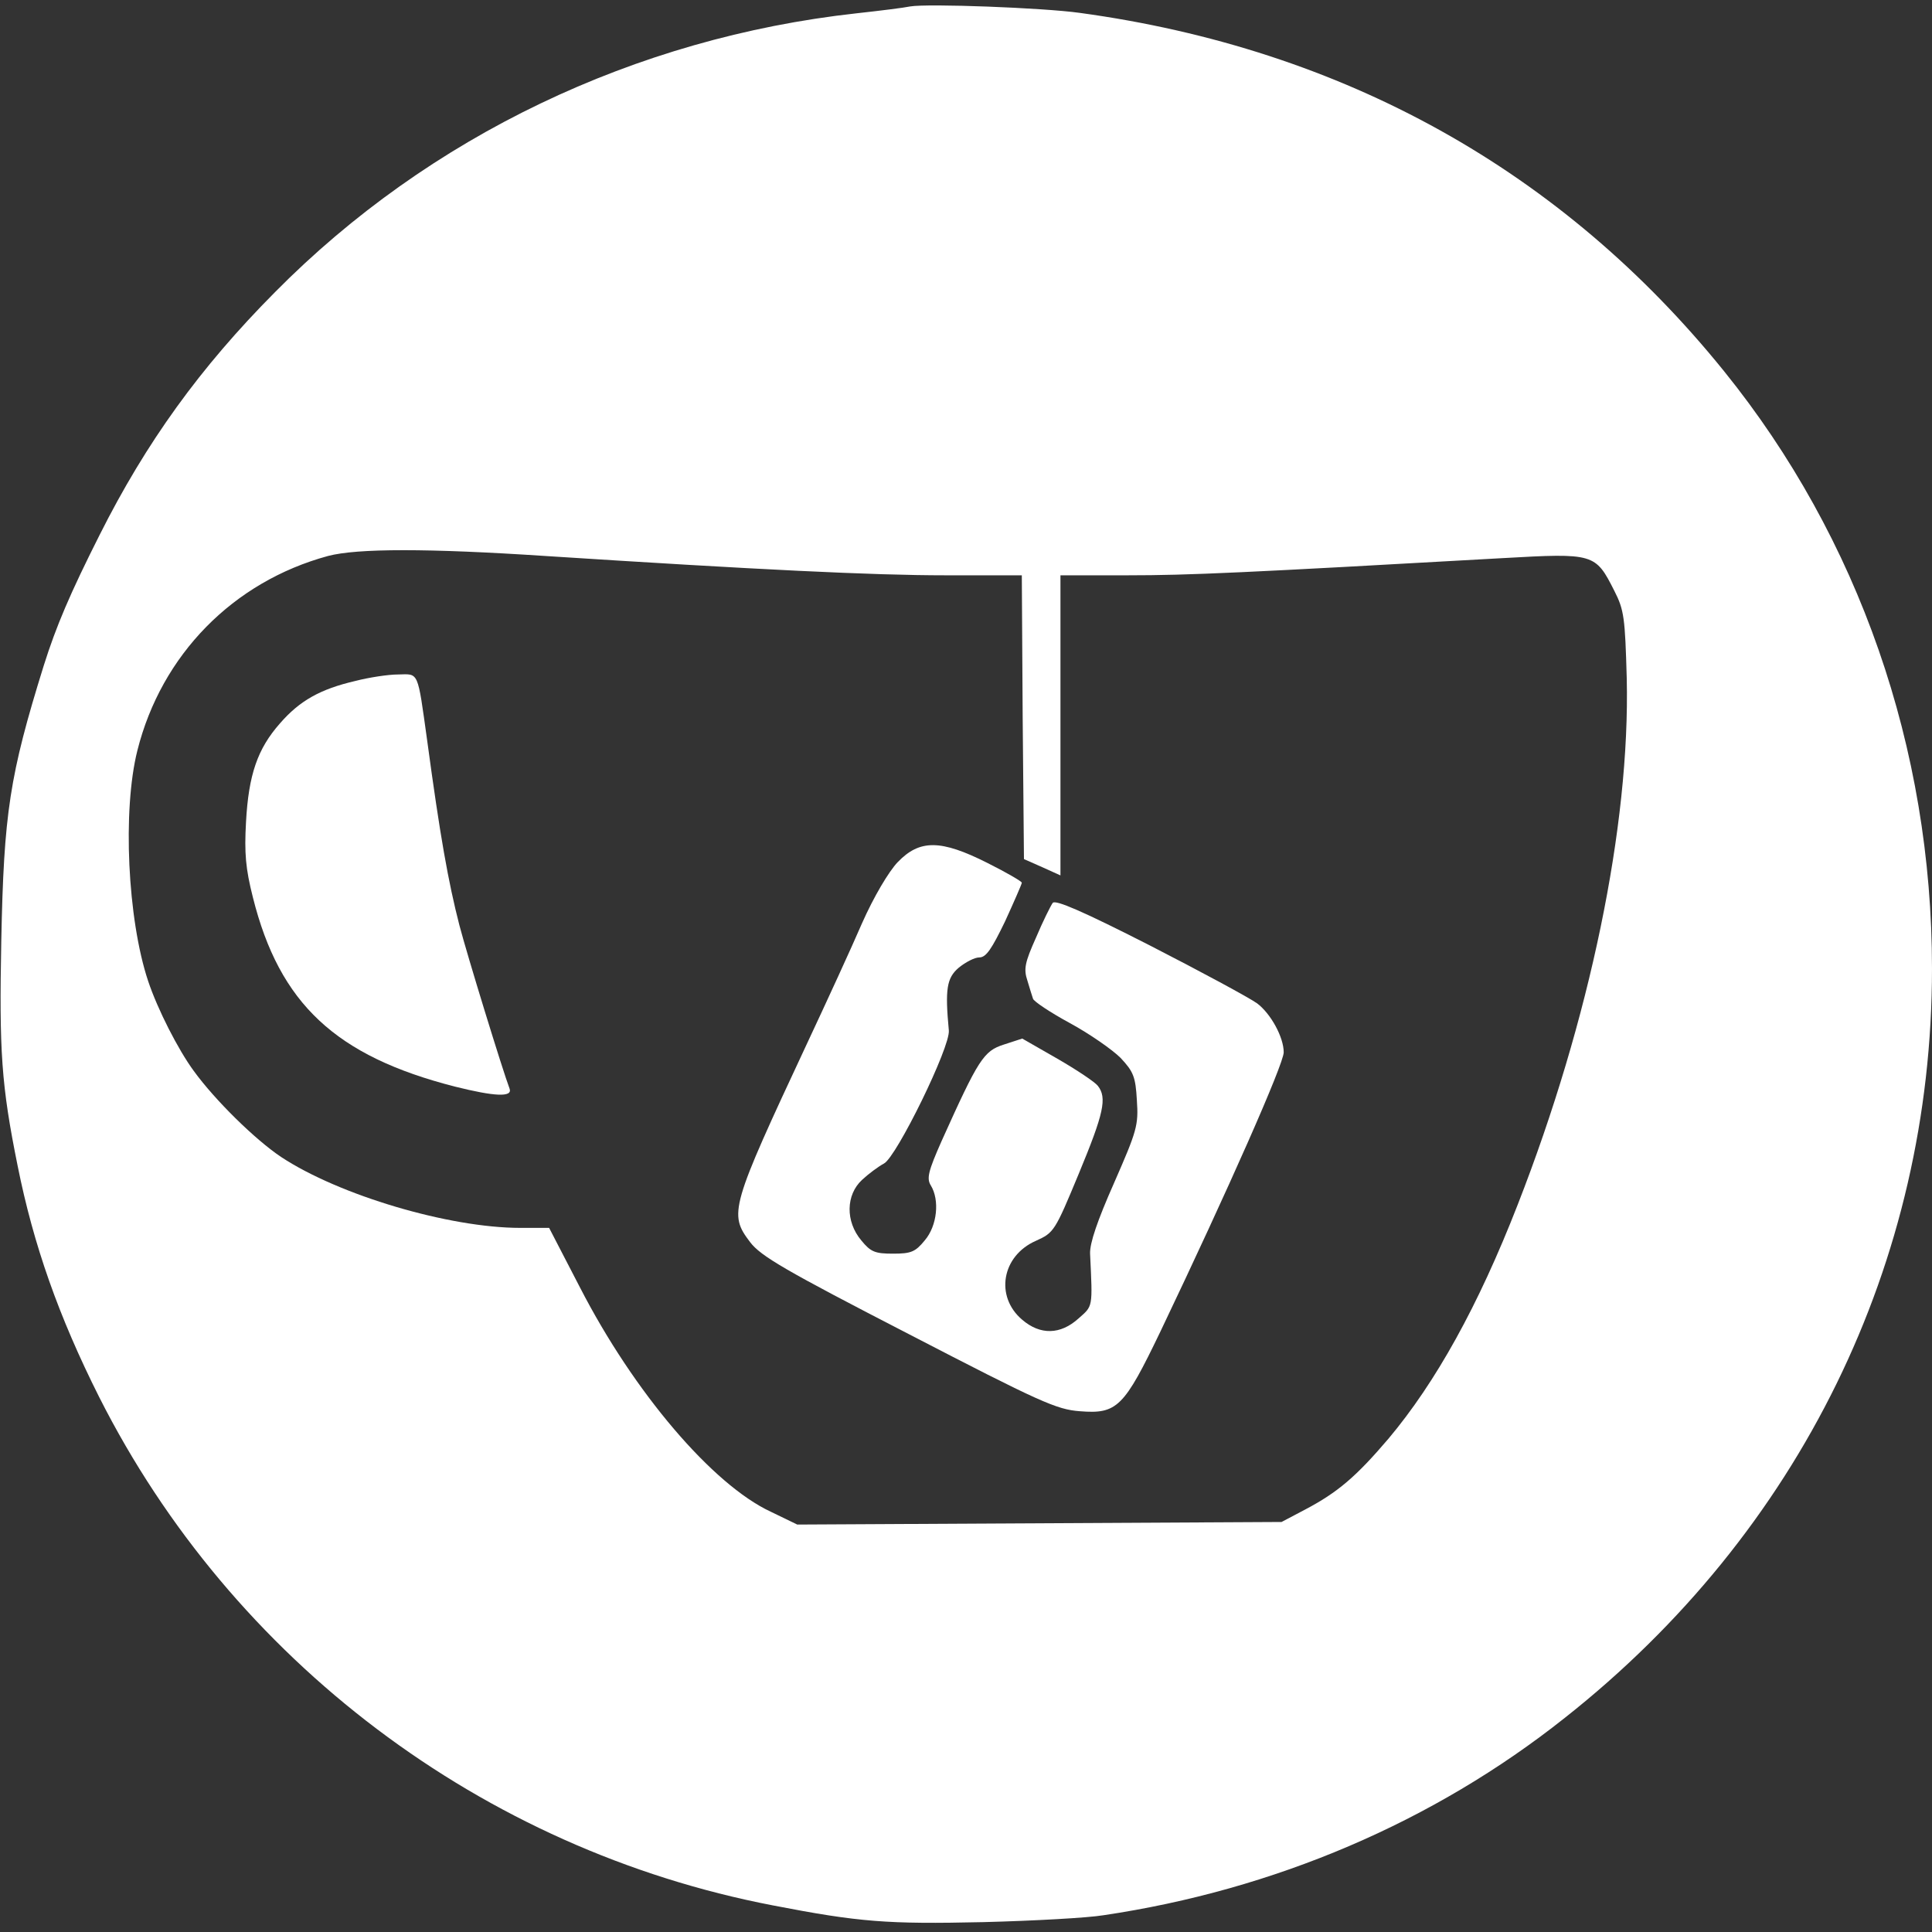 <?xml version="1.0" standalone="no"?>
<!DOCTYPE svg PUBLIC "-//W3C//DTD SVG 20010904//EN"
 "http://www.w3.org/TR/2001/REC-SVG-20010904/DTD/svg10.dtd">
<svg version="1.0" xmlns="http://www.w3.org/2000/svg"
 width="450pt" height="450pt" viewBox="0 0 450 450"
 preserveAspectRatio="xMidYMid meet">

<rect x="0" y="0" width="450" height="450" fill="#333333" stroke="none"/>

<g transform="translate(0,450) scale(0.1,-0.1)"
fill="#000000" stroke="none">
<path fill="white" d="M2120 4485 c-14 -3 -70 -10 -125 -16 -516 -57 -996 -287 -1354 -649
-175 -176 -301 -351 -409 -566 -69 -137 -101 -212 -130 -304 -80 -257 -93
-344 -99 -641 -5 -257 0 -336 38 -524 37 -185 96 -352 190 -539 310 -614 893
-1054 1569 -1184 201 -39 267 -44 490 -39 118 3 244 10 280 16 398 59 769 217
1075 460 547 432 855 1061 855 1745 0 513 -170 1002 -484 1391 -377 467 -886
751 -1501 835 -86 12 -354 22 -395 15z m-850 -1280 c497 -32 763 -45 932 -45
l178 0 2 -330 3 -331 43 -19 42 -19 0 349 0 350 158 0 c142 0 269 6 872 40
213 12 216 11 260 -76 23 -45 25 -63 29 -204 8 -343 -86 -796 -254 -1226 -92
-236 -191 -414 -301 -545 -75 -88 -118 -125 -194 -165 l-55 -29 -564 -3 -564
-3 -62 30 c-135 63 -318 277 -444 522 l-72 139 -67 0 c-166 0 -422 76 -557
165 -60 40 -154 132 -204 201 -36 49 -84 143 -106 209 -48 144 -60 398 -25
537 56 223 223 393 444 453 68 18 234 18 506 0z"/>
<path fill="white" d="M828 2914 c-82 -19 -130 -46 -176 -99 -52 -59 -73 -119 -79 -230 -4
-72 -1 -108 16 -175 62 -248 193 -370 471 -441 92 -23 134 -25 127 -5 -16 42
-99 312 -117 381 -26 101 -45 208 -75 430 -23 165 -19 155 -68 154 -23 0 -68
-7 -99 -15z"/>
<path fill="white" d="M2091 2492 c-21 -22 -56 -81 -83 -142 -25 -58 -83 -184 -128 -280
-179 -383 -183 -397 -133 -463 25 -33 82 -66 369 -214 307 -159 345 -176 399
-180 87 -7 103 9 188 186 159 333 287 623 287 650 0 35 -30 90 -62 114 -18 13
-131 74 -250 135 -157 80 -220 107 -226 99 -5 -7 -23 -43 -39 -81 -26 -58 -29
-73 -20 -100 5 -17 11 -36 13 -42 1 -6 40 -32 86 -57 46 -25 99 -62 118 -81
30 -32 35 -44 38 -99 4 -58 0 -71 -53 -192 -39 -88 -57 -141 -56 -165 6 -127
7 -121 -27 -151 -42 -38 -89 -39 -131 -3 -64 54 -48 149 32 184 42 19 44 22
100 157 58 140 66 176 44 204 -7 9 -49 37 -94 63 l-82 47 -43 -14 c-47 -15
-59 -34 -145 -225 -31 -70 -35 -87 -25 -103 21 -34 15 -94 -14 -128 -22 -27
-32 -31 -74 -31 -42 0 -52 4 -74 31 -37 44 -36 106 2 141 15 14 38 31 51 38
29 15 155 272 151 310 -9 96 -5 122 23 146 16 13 37 24 48 24 16 0 29 20 60
84 21 46 39 87 39 90 0 3 -36 24 -80 46 -109 55 -158 55 -209 2z"/>
</g>
</svg>
